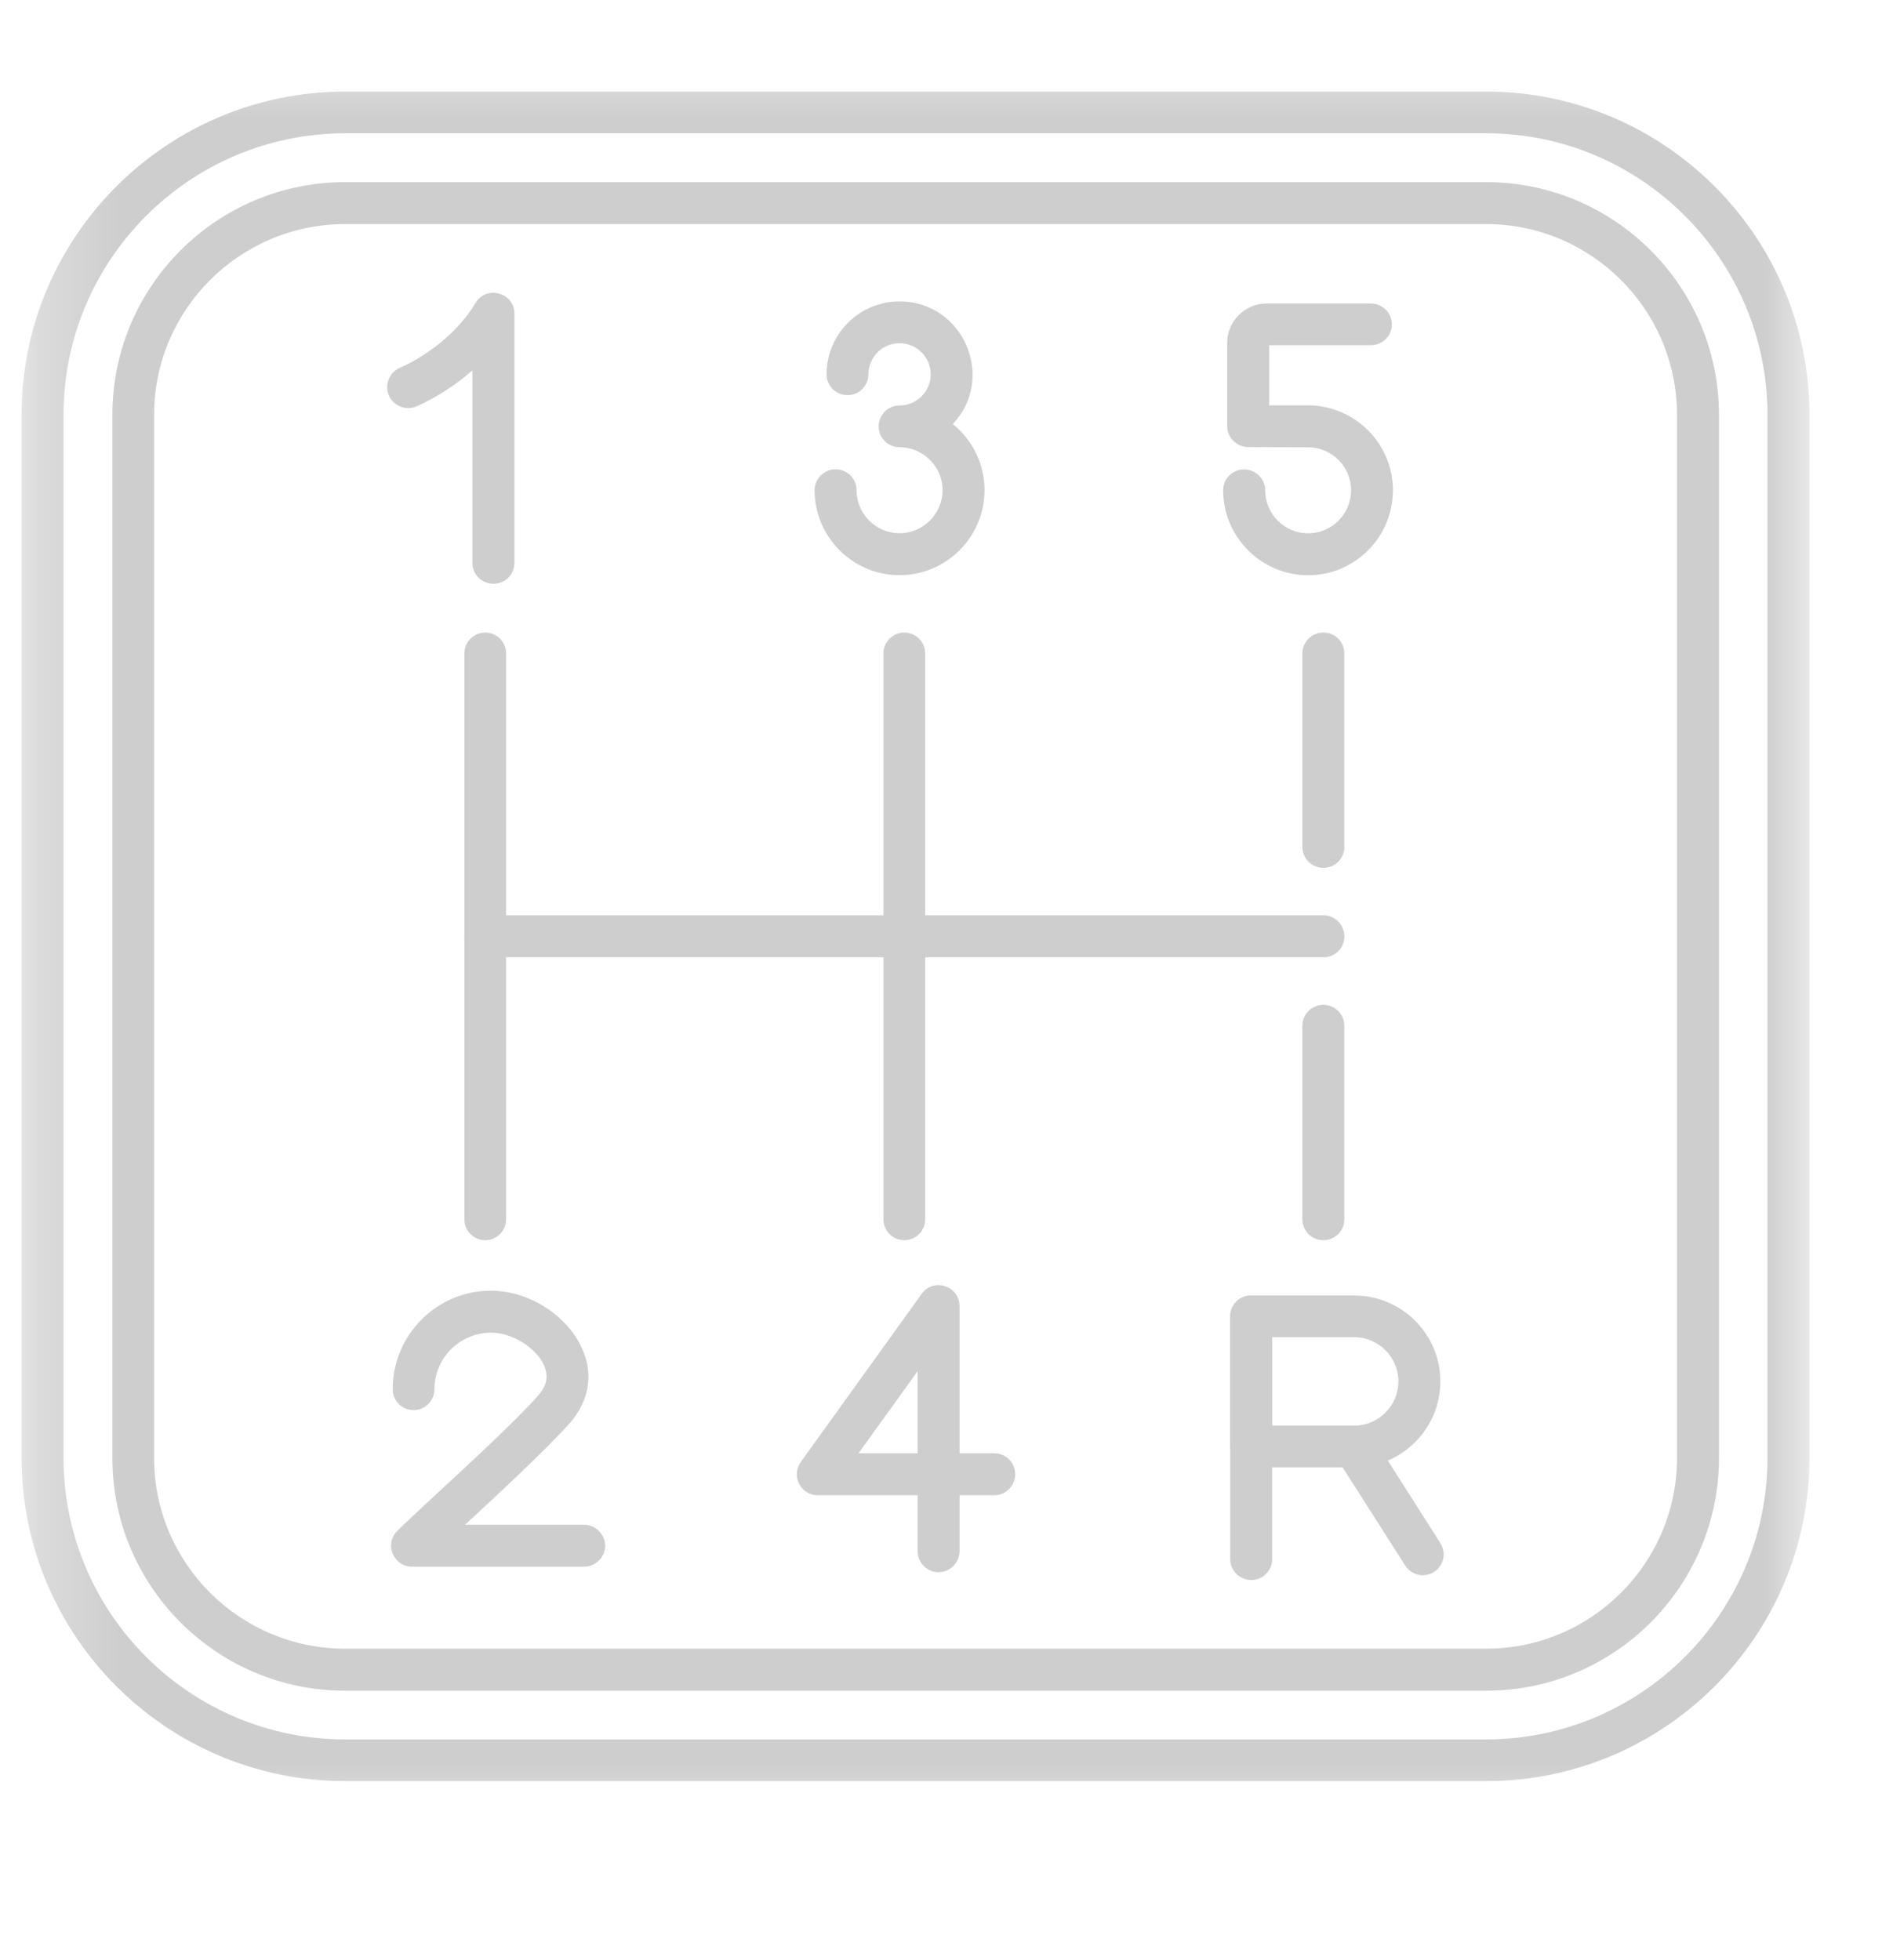 <svg width="24" height="25" viewBox="0 0 24 25" fill="none" xmlns="http://www.w3.org/2000/svg">
<g clip-path="url(#clip0_4_829)">
<mask id="mask0_4_829" style="mask-type:luminance" maskUnits="userSpaceOnUse" x="0" y="0" width="24" height="24">
<path d="M23.075 0.543H0.275V23.343H23.075V0.543Z" fill="white"/>
</mask>
<g mask="url(#mask0_4_829)">
<path fill-rule="evenodd" clip-rule="evenodd" d="M6.293 7.446C6.146 7.446 6.024 7.328 6.024 7.18V4.724C5.671 5.035 5.325 5.176 5.306 5.186C5.168 5.241 5.014 5.173 4.956 5.039C4.902 4.901 4.969 4.744 5.104 4.689C5.114 4.686 5.726 4.429 6.063 3.865C6.2 3.634 6.56 3.73 6.56 4V7.18C6.56 7.328 6.441 7.446 6.293 7.446Z" fill="#CECECE"/>
<path fill-rule="evenodd" clip-rule="evenodd" d="M11.471 7.336C10.875 7.336 10.388 6.849 10.388 6.252C10.388 6.105 10.509 5.986 10.657 5.986C10.804 5.986 10.923 6.105 10.923 6.252C10.923 6.554 11.17 6.801 11.471 6.801C11.773 6.801 12.02 6.554 12.02 6.252C12.02 5.951 11.773 5.704 11.471 5.704C11.324 5.704 11.205 5.585 11.205 5.438C11.205 5.29 11.324 5.172 11.471 5.172C11.689 5.172 11.869 4.992 11.869 4.774C11.869 4.556 11.689 4.377 11.471 4.377C11.253 4.377 11.074 4.556 11.074 4.774C11.074 4.922 10.955 5.04 10.808 5.04C10.66 5.04 10.541 4.922 10.541 4.774C10.541 4.261 10.958 3.844 11.471 3.844C12.283 3.844 12.706 4.819 12.151 5.409C12.398 5.608 12.555 5.912 12.555 6.252C12.555 6.849 12.068 7.336 11.471 7.336Z" fill="#CECECE"/>
<path fill-rule="evenodd" clip-rule="evenodd" d="M16.682 7.337C16.086 7.337 15.598 6.85 15.598 6.253C15.598 6.106 15.717 5.987 15.864 5.987C16.012 5.987 16.134 6.106 16.134 6.253C16.134 6.555 16.378 6.802 16.682 6.802C16.984 6.802 17.23 6.555 17.23 6.253C17.23 5.952 16.984 5.705 16.679 5.705L15.919 5.702C15.772 5.702 15.65 5.583 15.65 5.436V4.371C15.65 4.095 15.877 3.871 16.153 3.871H17.481C17.628 3.871 17.75 3.99 17.75 4.137C17.75 4.285 17.628 4.403 17.481 4.403H16.185V5.17H16.682C17.279 5.173 17.763 5.657 17.763 6.253C17.763 6.85 17.279 7.337 16.682 7.337Z" fill="#CECECE"/>
<path fill-rule="evenodd" clip-rule="evenodd" d="M7.448 19.982H5.255C5.017 19.982 4.899 19.694 5.065 19.527C5.165 19.427 5.341 19.264 5.569 19.052C5.989 18.664 6.566 18.132 6.855 17.808C6.973 17.68 6.999 17.555 6.938 17.414C6.835 17.186 6.527 16.997 6.265 16.997C5.864 16.997 5.54 17.321 5.54 17.718C5.54 17.866 5.421 17.985 5.274 17.985C5.126 17.985 5.008 17.866 5.008 17.718C5.008 17.026 5.569 16.462 6.261 16.462C7.108 16.462 7.932 17.414 7.252 18.167C6.944 18.507 6.361 19.049 5.931 19.447C5.931 19.447 5.931 19.447 5.928 19.447H7.448C7.595 19.447 7.717 19.569 7.717 19.716C7.717 19.86 7.595 19.982 7.448 19.982Z" fill="#CECECE"/>
<path fill-rule="evenodd" clip-rule="evenodd" d="M11.968 20.052C11.82 20.052 11.702 19.931 11.702 19.783V19.071H10.429C10.211 19.071 10.086 18.825 10.211 18.648L11.753 16.503C11.904 16.291 12.237 16.401 12.237 16.66V18.536H12.68C12.827 18.536 12.946 18.654 12.946 18.802C12.946 18.95 12.827 19.071 12.68 19.071H12.237V19.783C12.237 19.931 12.115 20.052 11.968 20.052ZM10.948 18.536H11.702V17.488L10.948 18.536Z" fill="#CECECE"/>
<path fill-rule="evenodd" clip-rule="evenodd" d="M15.957 20.152C15.809 20.152 15.688 20.033 15.688 19.886V16.788C15.688 16.641 15.809 16.523 15.957 16.523C16.104 16.523 16.223 16.641 16.223 16.788V19.886C16.223 20.033 16.104 20.152 15.957 20.152Z" fill="#CECECE"/>
<path fill-rule="evenodd" clip-rule="evenodd" d="M17.268 18.716H15.957C15.809 18.716 15.688 18.597 15.688 18.45V16.788C15.688 16.641 15.809 16.523 15.957 16.523H17.268C17.874 16.523 18.368 17.013 18.368 17.619C18.368 18.225 17.874 18.716 17.268 18.716ZM16.223 18.183H17.268C17.579 18.183 17.833 17.93 17.833 17.619C17.833 17.308 17.579 17.055 17.268 17.055H16.223V18.183Z" fill="#CECECE"/>
<path fill-rule="evenodd" clip-rule="evenodd" d="M18.143 20.091C18.057 20.091 17.97 20.047 17.919 19.966L17.044 18.594C16.963 18.469 17.002 18.306 17.124 18.226C17.249 18.145 17.416 18.184 17.493 18.306L18.368 19.681C18.483 19.861 18.352 20.091 18.143 20.091Z" fill="#CECECE"/>
<path fill-rule="evenodd" clip-rule="evenodd" d="M6.188 15.818C6.041 15.818 5.922 15.699 5.922 15.551V8.334C5.922 8.187 6.041 8.068 6.188 8.068C6.335 8.068 6.454 8.187 6.454 8.334V15.551C6.454 15.699 6.335 15.818 6.188 15.818Z" fill="#CECECE"/>
<path fill-rule="evenodd" clip-rule="evenodd" d="M11.532 15.818C11.384 15.818 11.266 15.699 11.266 15.551V8.334C11.266 8.187 11.384 8.068 11.532 8.068C11.679 8.068 11.798 8.187 11.798 8.334V15.551C11.798 15.699 11.679 15.818 11.532 15.818Z" fill="#CECECE"/>
<path fill-rule="evenodd" clip-rule="evenodd" d="M16.877 15.818C16.73 15.818 16.608 15.699 16.608 15.551V13.083C16.608 12.935 16.73 12.816 16.877 12.816C17.025 12.816 17.143 12.935 17.143 13.083V15.551C17.143 15.699 17.025 15.818 16.877 15.818ZM16.877 11.069C16.73 11.069 16.608 10.95 16.608 10.803V8.334C16.608 8.187 16.73 8.068 16.877 8.068C17.025 8.068 17.143 8.187 17.143 8.334V10.803C17.143 10.95 17.025 11.069 16.877 11.069Z" fill="#CECECE"/>
<path fill-rule="evenodd" clip-rule="evenodd" d="M16.878 12.21H6.188C6.041 12.21 5.922 12.091 5.922 11.943C5.922 11.796 6.041 11.674 6.188 11.674H16.878C17.025 11.674 17.144 11.796 17.144 11.943C17.144 12.091 17.025 12.21 16.878 12.21Z" fill="#CECECE"/>
<path fill-rule="evenodd" clip-rule="evenodd" d="M18.952 22.717H4.402C2.125 22.717 0.275 20.867 0.275 18.594V5.291C0.275 3.018 2.125 1.168 4.402 1.168H18.952C21.225 1.168 23.075 3.018 23.075 5.291V18.594C23.075 20.867 21.225 22.717 18.952 22.717ZM4.402 1.7C2.42 1.7 0.81 3.313 0.81 5.291V18.594C0.81 20.572 2.42 22.185 4.402 22.185H18.952C20.93 22.185 22.54 20.572 22.54 18.594V5.291C22.54 3.313 20.93 1.7 18.952 1.7H4.402Z" fill="#CECECE"/>
<path fill-rule="evenodd" clip-rule="evenodd" d="M18.952 21.564H4.402C2.763 21.564 1.433 20.233 1.433 18.595V5.292C1.433 3.653 2.763 2.323 4.402 2.323H18.952C20.587 2.323 21.921 3.653 21.921 5.292V18.595C21.921 20.233 20.587 21.564 18.952 21.564ZM4.402 2.858C3.058 2.858 1.965 3.948 1.965 5.292V18.595C1.965 19.938 3.058 21.028 4.402 21.028H18.952C20.292 21.028 21.386 19.938 21.386 18.595V5.292C21.386 3.948 20.292 2.858 18.952 2.858H4.402Z" fill="#CECECE"/>
</g>
</g>
<defs>
<clipPath id="clip0_4_829">
<rect width="24" height="24" fill="white" transform="translate(0 0.285)"/>
</clipPath>
</defs>
</svg>
